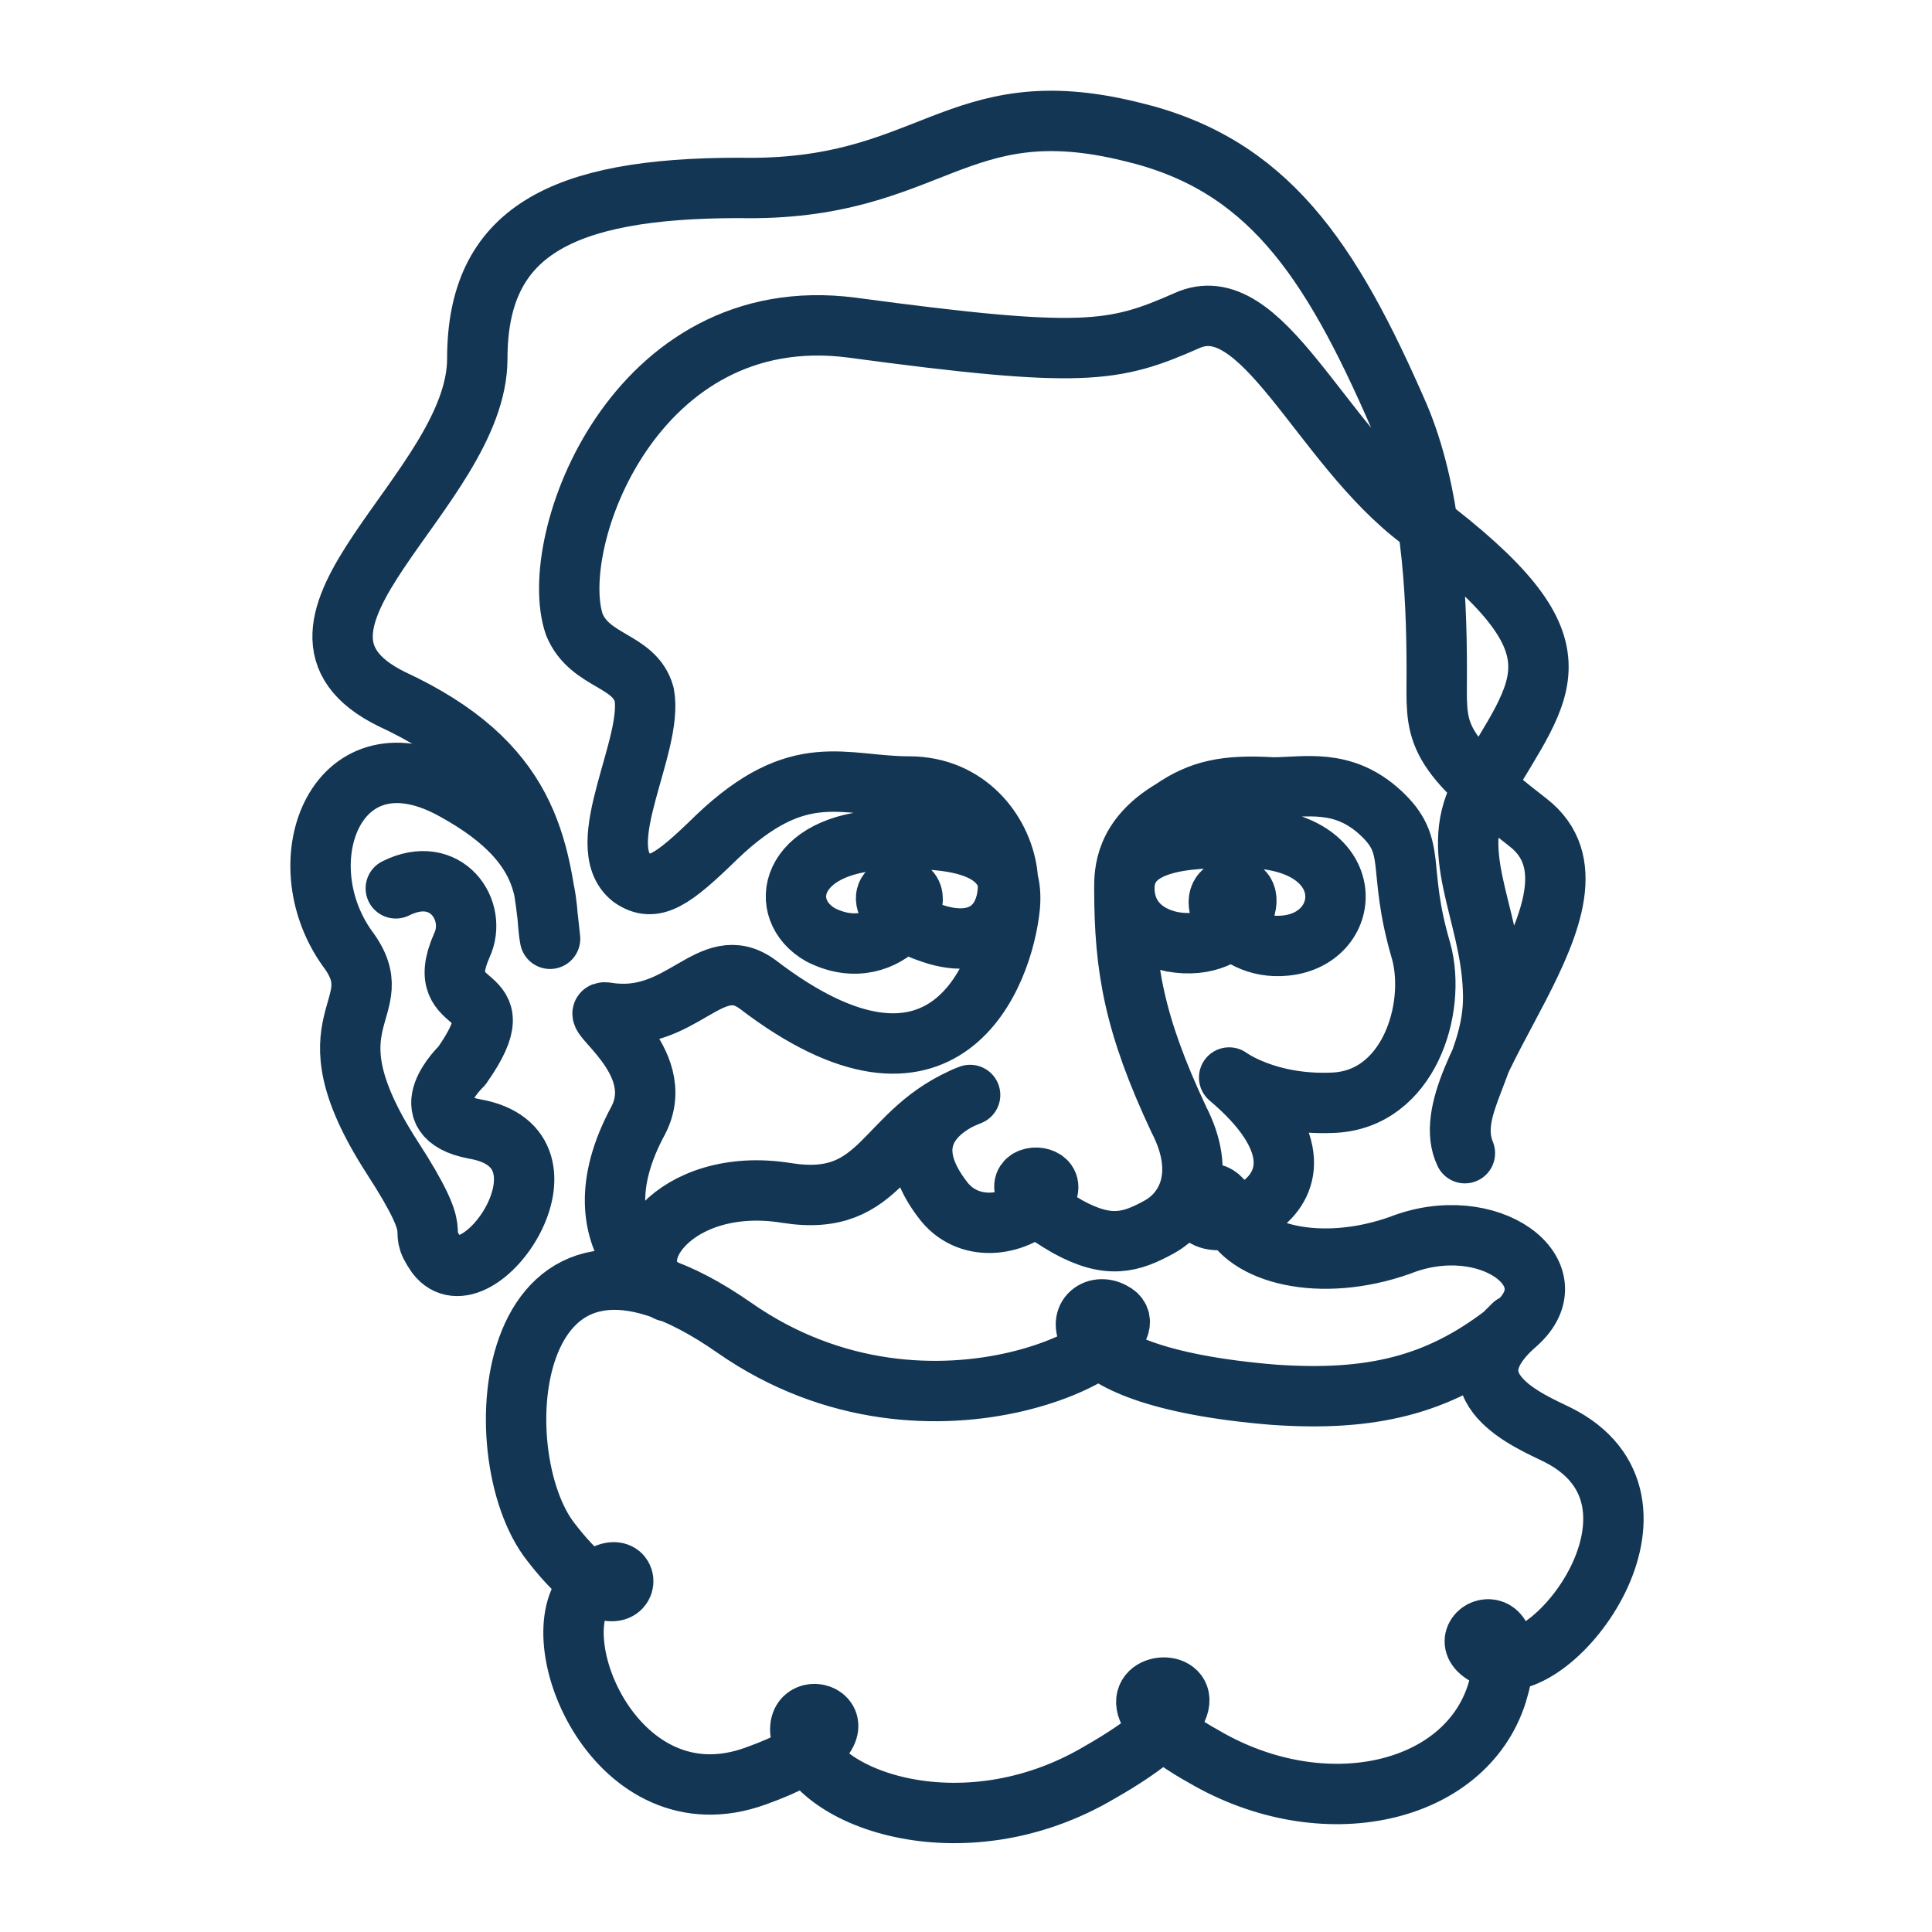<?xml version="1.0" encoding="UTF-8" standalone="no"?>
<!DOCTYPE svg PUBLIC "-//W3C//DTD SVG 1.1//EN" "http://www.w3.org/Graphics/SVG/1.1/DTD/svg11.dtd">
<svg width="100%" height="100%" viewBox="0 0 16 16" version="1.1" xmlns="http://www.w3.org/2000/svg" xmlns:xlink="http://www.w3.org/1999/xlink" xml:space="preserve" xmlns:serif="http://www.serif.com/" style="fill-rule:evenodd;clip-rule:evenodd;stroke-linecap:round;stroke-linejoin:round;stroke-miterlimit:7.5;">
    <g transform="matrix(1,0,0,1,-110,-40)">
        <g id="light-rbn-pavlovia" serif:id="light/rbn-pavlovia" transform="matrix(0.226,0,0,0.226,110,40)">
            <rect x="0" y="0" width="70.872" height="70.866" style="fill:none;"/>
            <g id="Pavlovia-Emblem--lines-" serif:id="Pavlovia Emblem (lines)" transform="matrix(0.878,0,0,0.878,14.504,38.632)">
                <path d="M0,-6.924C2.105,-7.977 3.442,-5.993 2.753,-4.535C1.417,-1.498 5.264,-3.078 2.753,0.485C2.753,0.485 0.526,2.591 3.28,3.117C8.017,3.927 3.401,10.608 1.701,8.381C0.769,7.045 2.227,7.976 -0.162,4.291C-3.968,-1.62 -0.04,-1.782 -2.024,-4.414C-4.656,-8.098 -2.429,-13.767 2.47,-11.013C6.802,-8.625 6.154,-6.276 6.438,-4.819C6.033,-8.786 5.506,-12.188 -0.162,-14.819C-6.357,-17.856 3.401,-23.524 3.401,-29.031C3.401,-34.294 6.843,-36.157 14.333,-36.157C22.39,-35.995 23.322,-40.327 30.691,-38.505C36.359,-37.169 38.991,-33.242 41.865,-26.642C43.202,-23.484 43.445,-19.516 43.445,-15.993C43.445,-13.483 43.161,-12.835 47.25,-9.677C51.34,-6.519 43.04,0.85 44.619,4.129C43.809,2.146 45.955,0.323 45.793,-2.713C45.671,-5.993 43.809,-8.503 45.388,-11.135C47.898,-15.467 49.882,-16.925 42.756,-22.31C38.545,-25.468 36.157,-32.068 32.998,-30.61C29.962,-29.274 28.666,-29.031 19.03,-30.327C9.96,-31.501 6.276,-21.378 7.45,-17.937C8.098,-16.358 9.96,-16.479 10.365,-15.022C10.77,-12.916 8.138,-8.706 9.839,-7.369C10.77,-6.722 11.539,-7.248 13.402,-9.07C16.843,-12.349 18.665,-11.175 21.419,-11.175C26.277,-11.175 27.087,-3.685 22.593,-4.981C19.961,-5.79 20.204,-6.964 21.014,-6.964C22.593,-6.964 20.609,-3.523 17.734,-4.981C15.872,-6.033 16.398,-8.786 20.366,-8.948C25.103,-9.232 25.751,-7.774 25.629,-6.195C25.346,-3.28 22.876,3.036 15.102,-2.916C13.118,-4.373 11.944,-1.215 8.786,-1.741C7.855,-1.863 11.418,0.243 10.122,2.753C7.207,8.138 11.823,10.122 11.296,9.879C9.07,8.705 11.58,5.02 16.317,5.79C20.406,6.437 20.285,3.158 23.969,1.7C23.969,1.7 20.406,2.874 22.795,6.032C23.848,7.49 25.832,7.207 26.885,6.154C28.464,4.575 23.848,4.818 28.059,7.207C29.759,8.138 30.691,7.854 31.865,7.207C33.039,6.559 33.849,4.98 32.674,2.712C30.812,-1.256 30.407,-3.604 30.407,-6.924C30.407,-9.151 33.687,-9.029 35.428,-9.029C40.286,-9.029 40.043,-4.819 37.128,-4.535C34.78,-4.292 33.565,-6.762 34.901,-6.924C36.238,-7.086 35.306,-4.171 32.391,-4.697C31.055,-4.981 30.407,-5.871 30.407,-6.924C30.407,-7.572 30.407,-9.029 32.391,-10.204C33.565,-11.013 34.618,-11.256 36.602,-11.135C37.938,-11.135 39.517,-11.54 41.096,-10.082C42.675,-8.625 41.744,-7.855 42.797,-4.292C43.445,-1.903 42.27,1.903 39.112,2.024C36.359,2.146 34.78,0.971 34.78,0.971C40.853,6.113 32.796,8.219 33.606,6.113C33.727,5.709 34.415,5.587 34.78,6.64C35.428,8.34 38.586,9.15 41.906,7.976C45.59,6.518 49.153,9.15 46.765,11.255C43.728,13.887 47.412,15.345 48.465,15.871C54.012,18.624 48.344,26.155 45.833,25.224C43.445,24.414 47.291,22.309 45.955,26.682C44.619,30.893 38.707,32.229 33.727,29.314C26.885,25.508 37.695,25.224 29.395,29.961C23.605,33.403 17.167,31.014 16.884,28.261C16.762,26.56 20.568,28.139 15.021,30.123C9.231,32.229 5.952,24.333 8.057,22.228C10.284,20.001 10.041,24.981 6.478,20.365C3.563,16.681 4.494,4.696 14.131,11.417C22.431,17.207 32.027,11.822 29.921,10.77C28.464,9.96 26.763,13.401 36.642,14.211C40.732,14.495 43.485,13.806 46.238,11.701C46.36,11.579 46.522,11.417 46.643,11.296" style="fill:none;fill-rule:nonzero;stroke:rgb(18,54,84);stroke-width:2.52px;"/>
            </g>
        </g>
    </g>
</svg>

